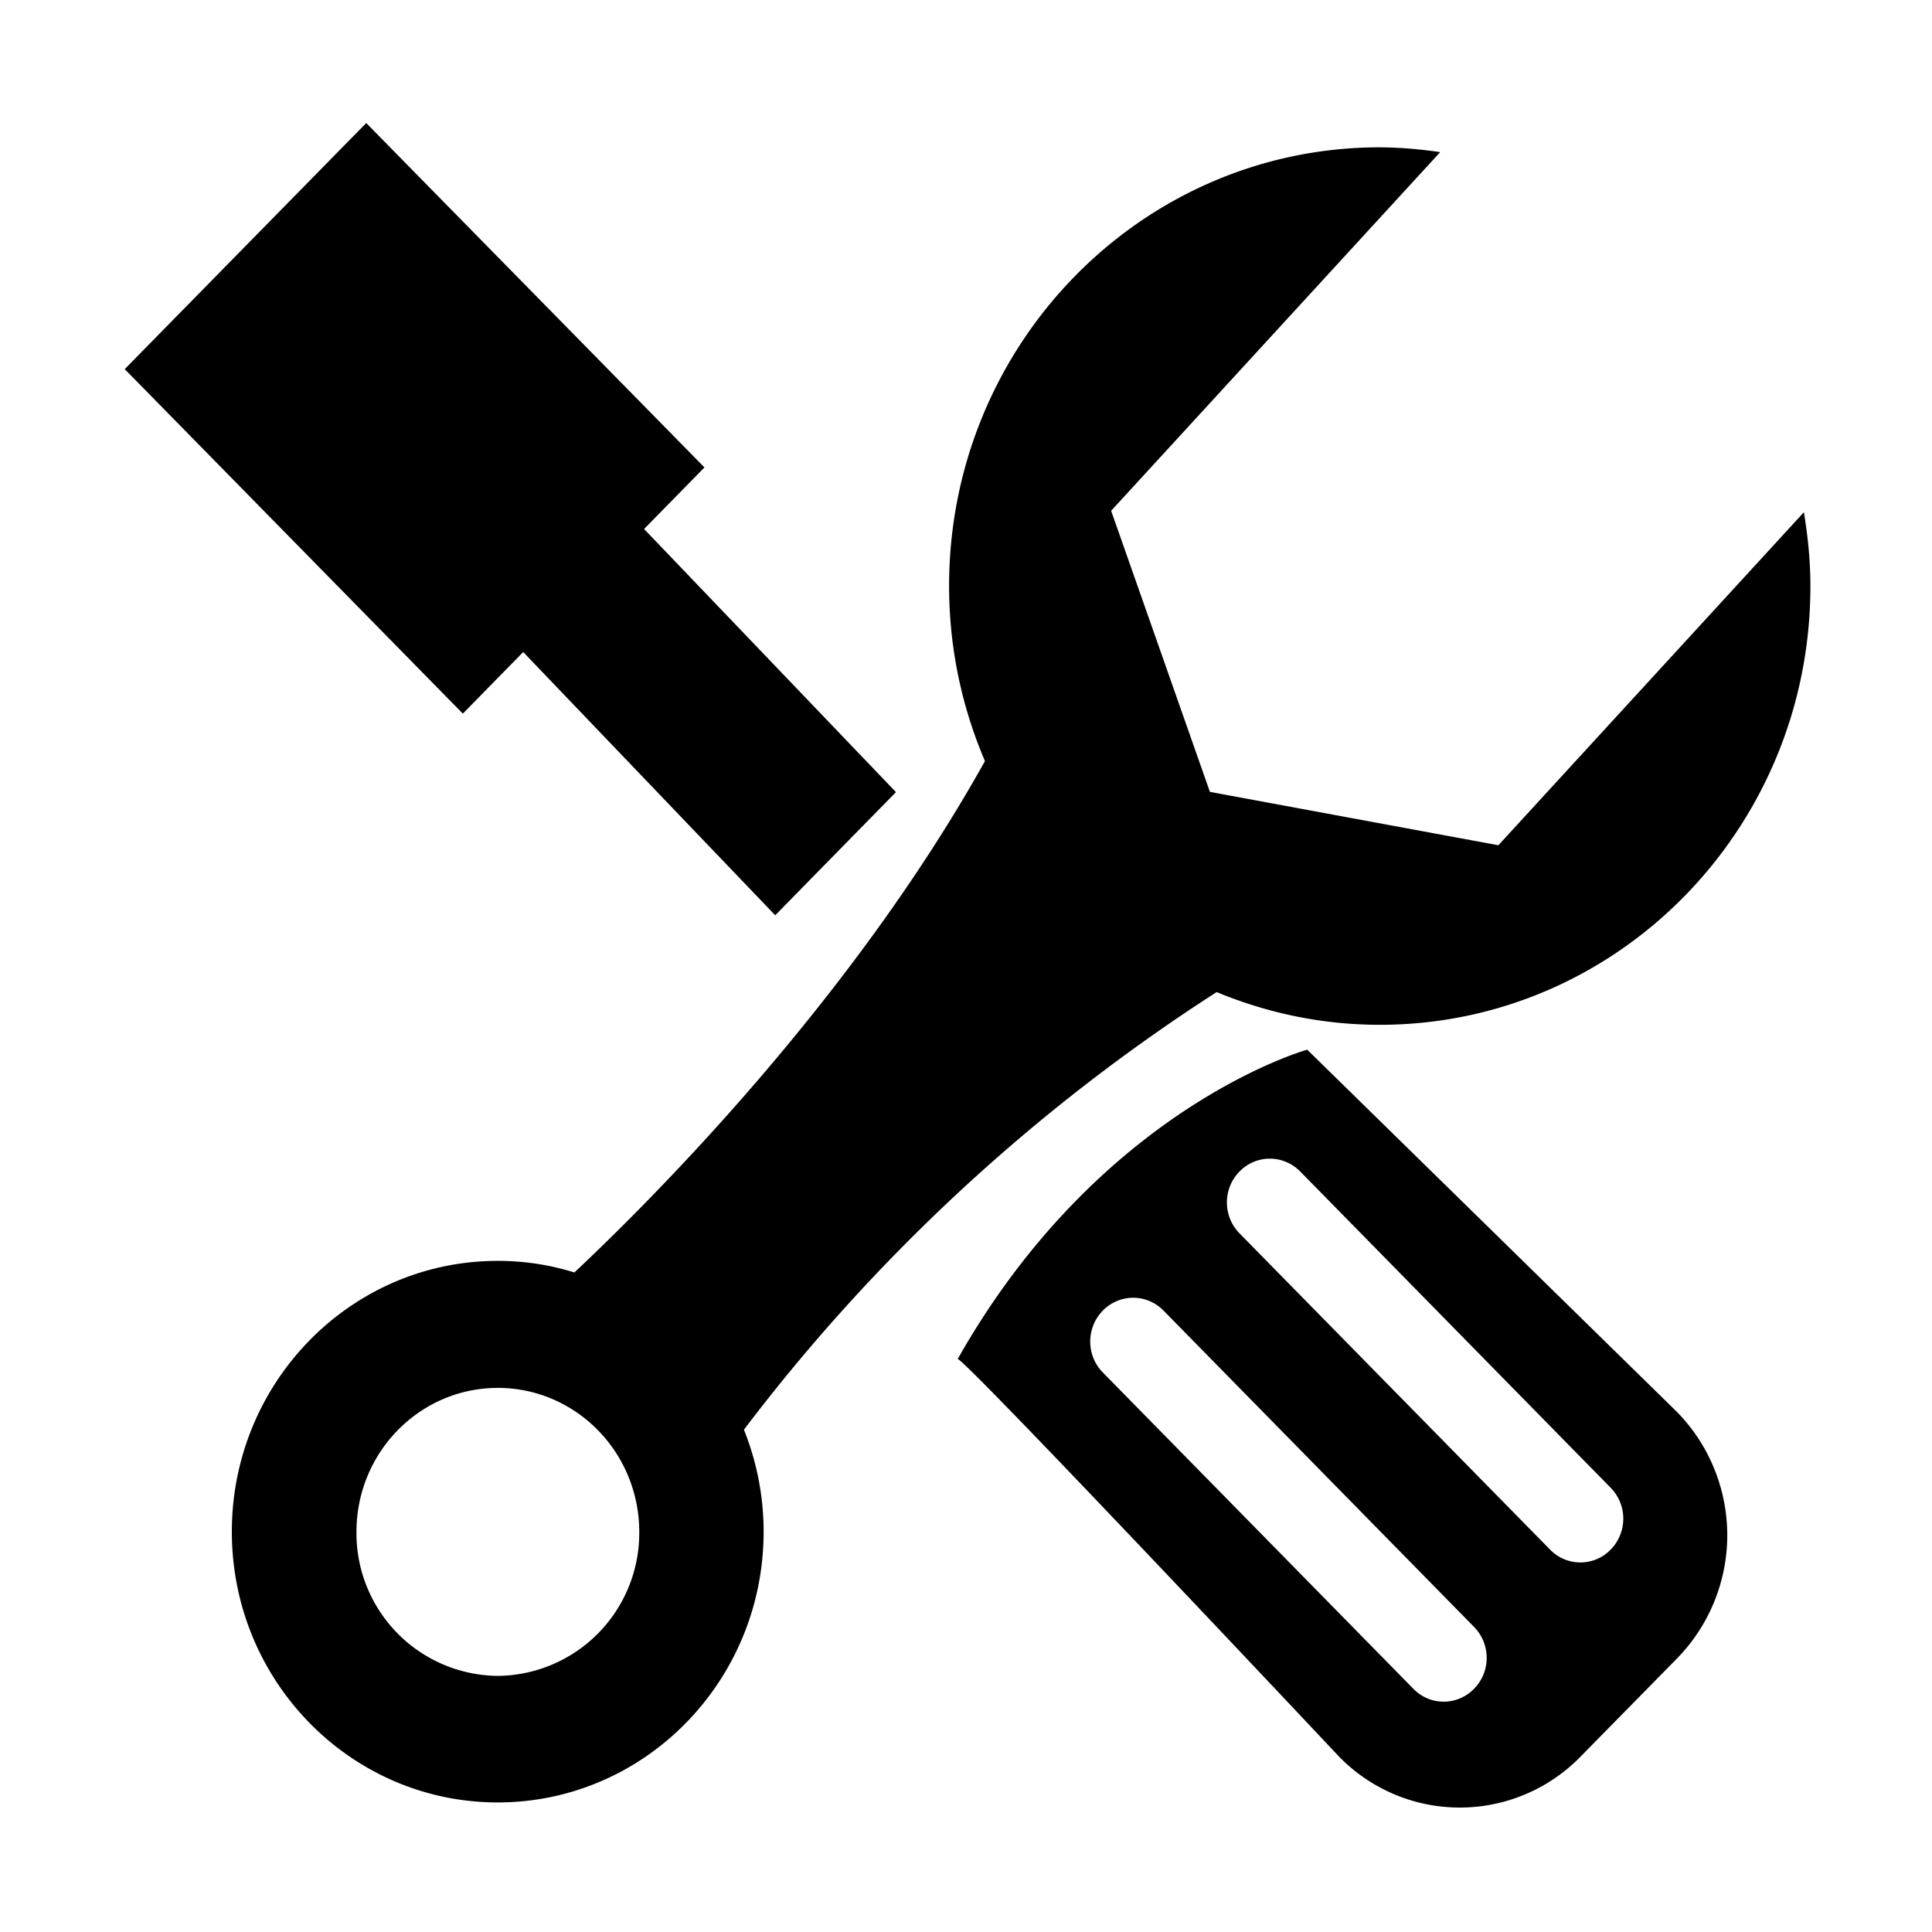 <svg class="svg-icon" style="width: 1em; height: 1em;vertical-align: middle;fill: currentColor;overflow: hidden;" viewBox="0 0 1024 1024" version="1.1" xmlns="http://www.w3.org/2000/svg"><path d="M644.864 525.824c26.688 11.072 55.808 17.344 86.464 17.344 126.08 0 228.224-104.064 228.224-232.512 0-13.376-1.344-26.432-3.456-39.168L794.176 448l-152.896-28.288-52.352-148.992 174.4-190.08a228.8 228.8 0 0 0-32-2.56c-126.08 0-228.288 104.128-228.288 232.512 0 33.024 6.848 64.384 19.008 92.8-70.464 126.4-176.064 232-217.6 271.04a135.872 135.872 0 0 0-40.64-6.144c-77.824 0-140.928 64.256-140.928 143.552 0 79.232 63.104 143.488 140.928 143.488s140.928-64.256 140.928-143.488c0-19.2-3.776-37.376-10.432-54.08a977.92 977.92 0 0 1 250.56-231.936z m-380.992 362.432a75.648 75.648 0 0 1-74.944-76.288c0-42.176 33.536-76.352 74.944-76.352 41.344 0 74.944 34.176 74.944 76.352a75.712 75.712 0 0 1-74.944 76.288z m13.44-542.656L410.88 485.12l64-65.28-133.504-139.456 32-32.64-179.264-182.528-128 130.432 179.2 182.592 32-32.64z m415.552 210.752s-109.888 30.464-185.344 164.096c-3.008-7.68 202.176 210.56 202.176 210.56a89.344 89.344 0 0 0 128.064 0l51.2-52.096a93.44 93.44 0 0 0 0-130.432l-196.096-192.128z m88.384 338.752a22.336 22.336 0 0 1-32.128 0l-164.608-167.68c-8.896-9.024-8.896-23.68 0-32.768s23.296-9.088 32.192 0l164.544 167.616c8.96 9.088 8.96 23.808 0 32.832z m72.448-73.792a22.336 22.336 0 0 1-32.128 0l-164.608-167.616c-8.896-9.088-8.896-23.68 0-32.768s23.232-9.088 32.192 0l164.544 167.616a23.424 23.424 0 0 1 0 32.768z"  /></svg>